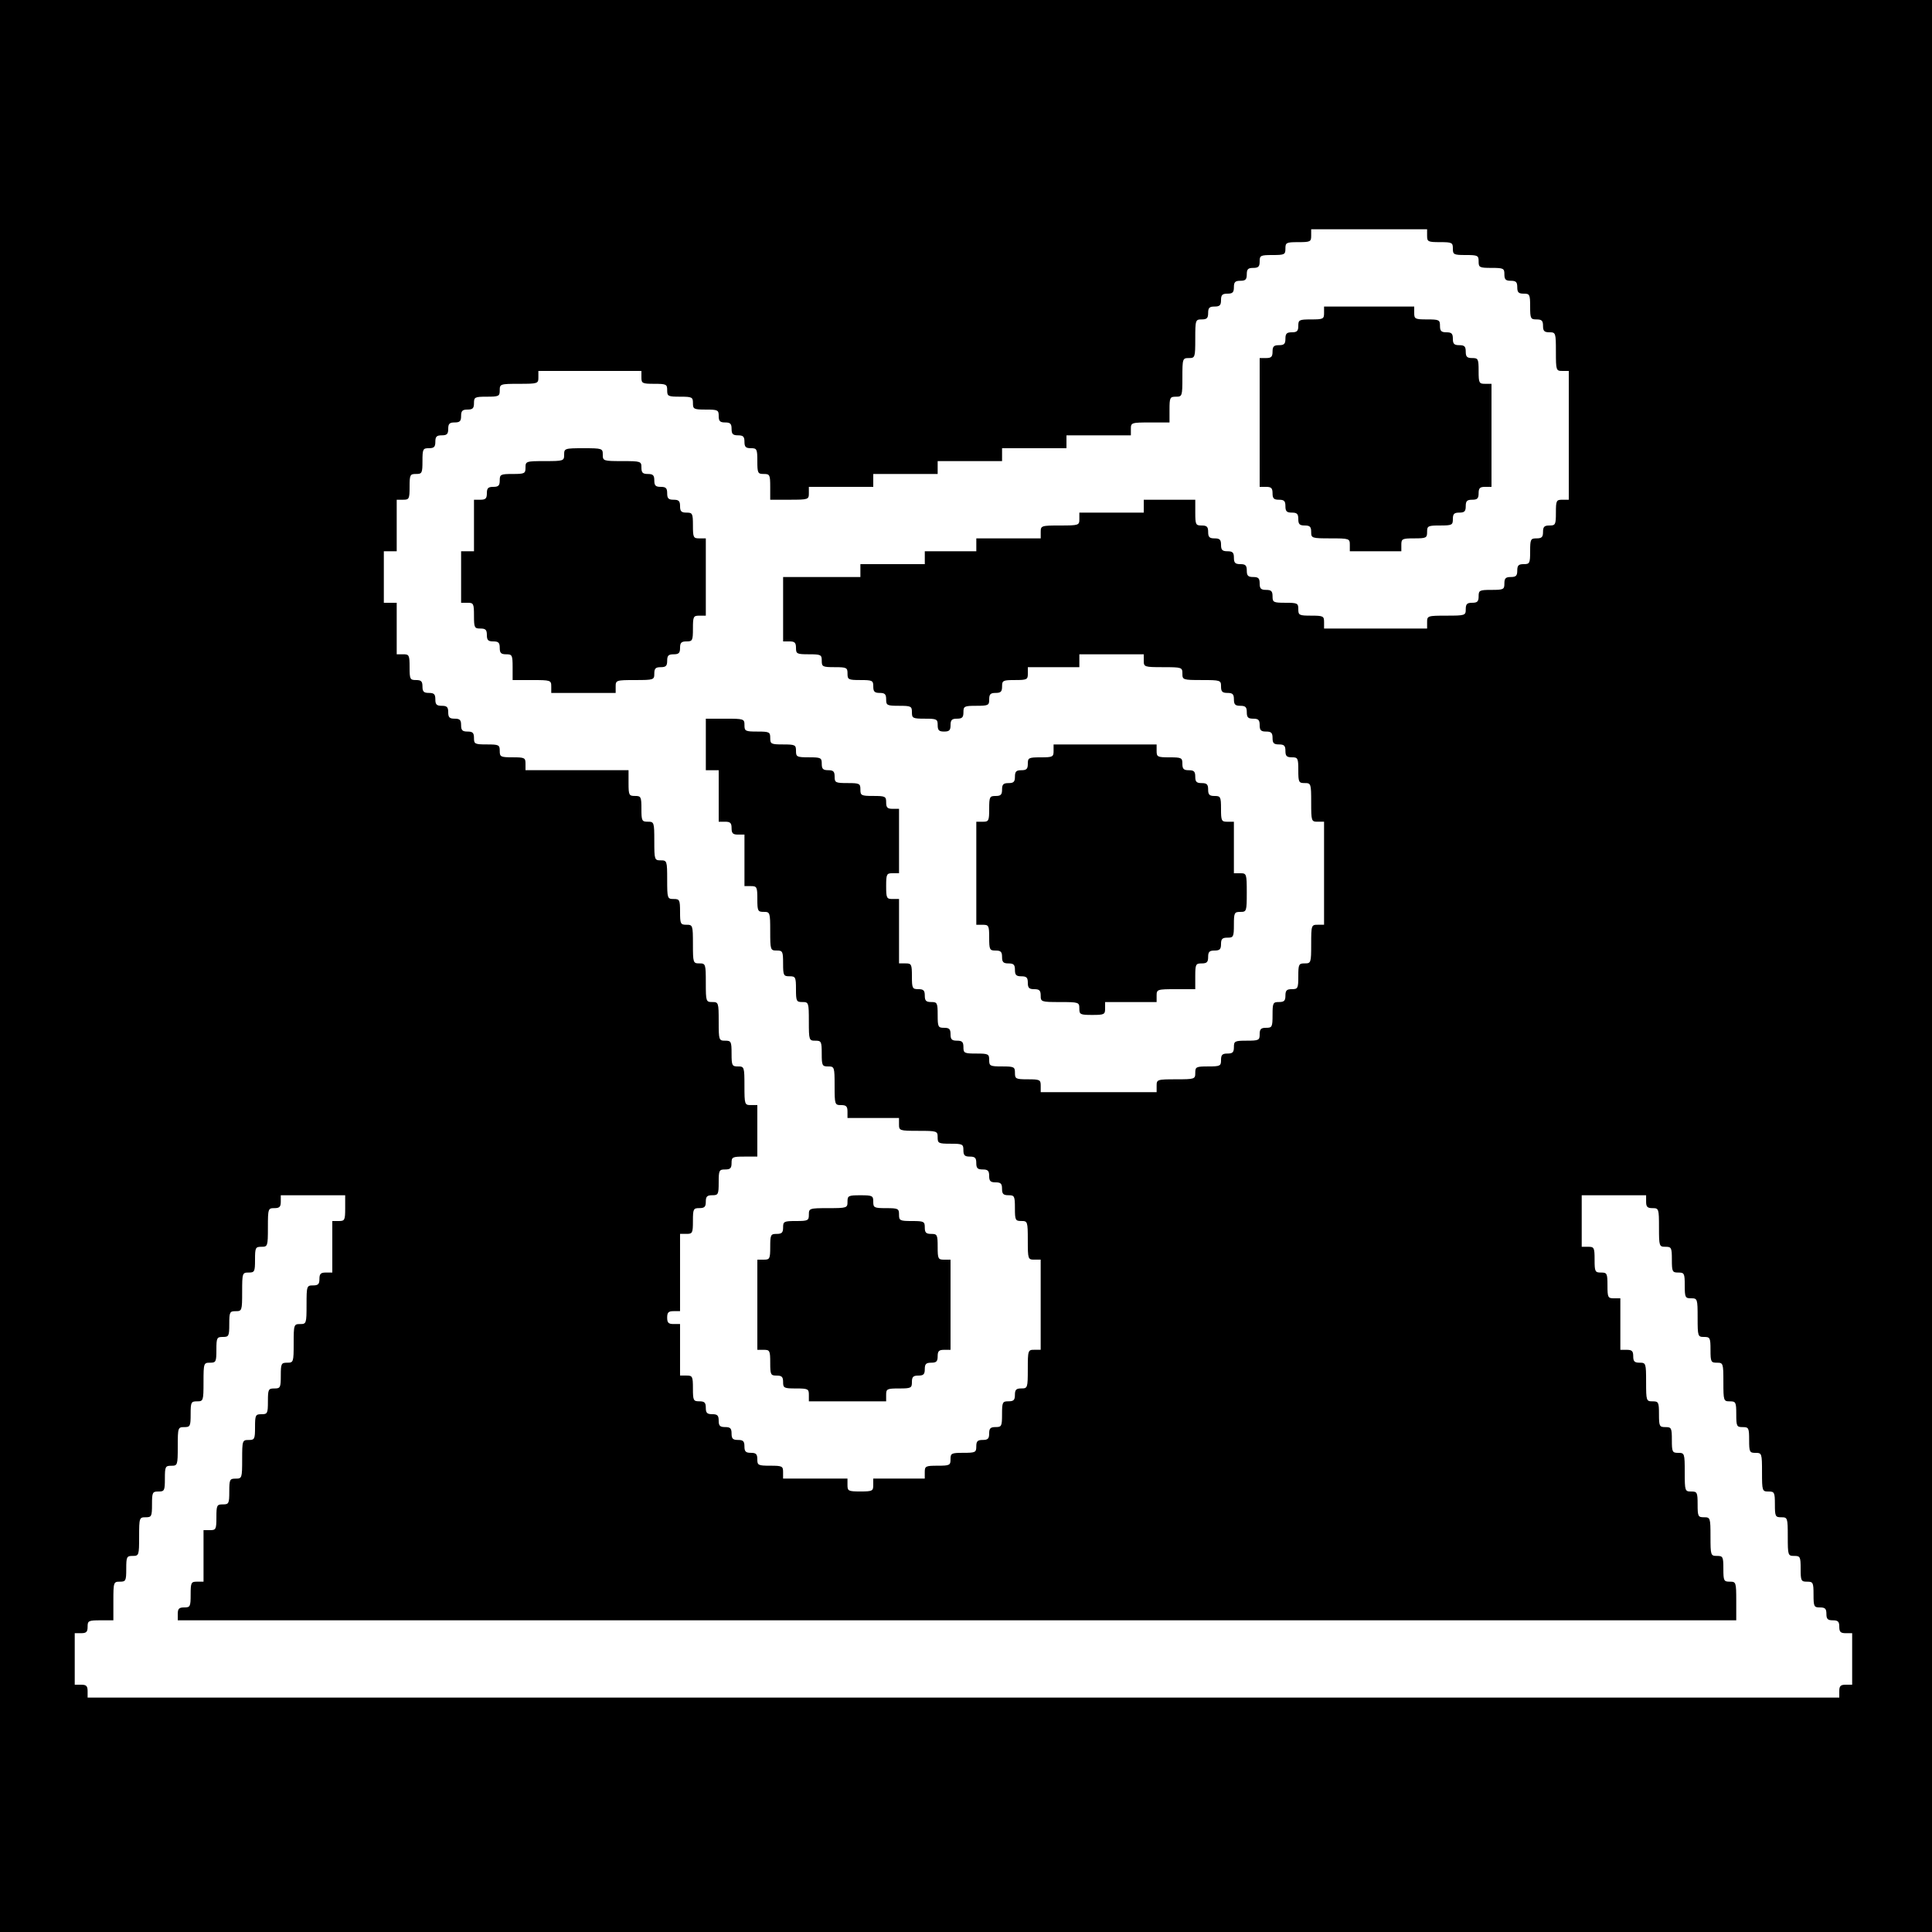 <?xml version="1.0" standalone="no"?>
<!DOCTYPE svg PUBLIC "-//W3C//DTD SVG 20010904//EN"
 "http://www.w3.org/TR/2001/REC-SVG-20010904/DTD/svg10.dtd">
<svg version="1.0" xmlns="http://www.w3.org/2000/svg"
 width="750pt" height="750pt" viewBox="0 0 750 750"
 preserveAspectRatio="xMidYMid meet">

<g transform="translate(0,750) scale(0.1,-0.1)"
fill="#000000" stroke="none">
<path d="M0 3750 l0 -3750 3750 0 3750 0 0 3750 0 3750 -3750 0 -3750 0 0
-3750z m5540 2835 c0 -23 3 -25 50 -25 47 0 50 -2 50 -25 0 -23 3 -25 50 -25
47 0 50 -2 50 -25 0 -23 3 -25 50 -25 47 0 50 -2 50 -25 0 -20 5 -25 25 -25
20 0 25 -5 25 -25 0 -20 5 -25 25 -25 23 0 25 -3 25 -50 0 -47 2 -50 25 -50
20 0 25 -5 25 -25 0 -20 5 -25 25 -25 24 0 25 -2 25 -75 0 -73 1 -75 25 -75
l25 0 0 -250 0 -250 -25 0 c-23 0 -25 -3 -25 -50 0 -47 -2 -50 -25 -50 -20 0
-25 -5 -25 -25 0 -20 -5 -25 -25 -25 -23 0 -25 -3 -25 -50 0 -47 -2 -50 -25
-50 -20 0 -25 -5 -25 -25 0 -20 -5 -25 -25 -25 -20 0 -25 -5 -25 -25 0 -23 -3
-25 -50 -25 -47 0 -50 -2 -50 -25 0 -20 -5 -25 -25 -25 -20 0 -25 -5 -25 -25
0 -24 -2 -25 -75 -25 -73 0 -75 -1 -75 -25 l0 -25 -200 0 -200 0 0 25 c0 23
-3 25 -50 25 -47 0 -50 2 -50 25 0 23 -3 25 -50 25 -47 0 -50 2 -50 25 0 20
-5 25 -25 25 -20 0 -25 5 -25 25 0 20 -5 25 -25 25 -20 0 -25 5 -25 25 0 20
-5 25 -25 25 -20 0 -25 5 -25 25 0 20 -5 25 -25 25 -20 0 -25 5 -25 25 0 20
-5 25 -25 25 -20 0 -25 5 -25 25 0 20 -5 25 -25 25 -23 0 -25 3 -25 50 l0 50
-100 0 -100 0 0 -25 0 -25 -125 0 -125 0 0 -25 c0 -24 -2 -25 -75 -25 -73 0
-75 -1 -75 -25 l0 -25 -125 0 -125 0 0 -25 0 -25 -100 0 -100 0 0 -25 0 -25
-125 0 -125 0 0 -25 0 -25 -150 0 -150 0 0 -125 0 -125 25 0 c20 0 25 -5 25
-25 0 -23 3 -25 50 -25 47 0 50 -2 50 -25 0 -23 3 -25 50 -25 47 0 50 -2 50
-25 0 -23 3 -25 50 -25 47 0 50 -2 50 -25 0 -20 5 -25 25 -25 20 0 25 -5 25
-25 0 -23 3 -25 50 -25 47 0 50 -2 50 -25 0 -23 3 -25 50 -25 47 0 50 -2 50
-25 0 -20 5 -25 25 -25 20 0 25 5 25 25 0 20 5 25 25 25 20 0 25 5 25 25 0 23
3 25 50 25 47 0 50 2 50 25 0 20 5 25 25 25 20 0 25 5 25 25 0 23 3 25 50 25
47 0 50 2 50 25 l0 25 100 0 100 0 0 25 0 25 125 0 125 0 0 -25 c0 -24 2 -25
75 -25 73 0 75 -1 75 -25 0 -24 2 -25 75 -25 73 0 75 -1 75 -25 0 -20 5 -25
25 -25 20 0 25 -5 25 -25 0 -20 5 -25 25 -25 20 0 25 -5 25 -25 0 -20 5 -25
25 -25 20 0 25 -5 25 -25 0 -20 5 -25 25 -25 20 0 25 -5 25 -25 0 -20 5 -25
25 -25 20 0 25 -5 25 -25 0 -20 5 -25 25 -25 23 0 25 -3 25 -50 0 -47 2 -50
25 -50 24 0 25 -2 25 -75 0 -73 1 -75 25 -75 l25 0 0 -200 0 -200 -25 0 c-24
0 -25 -2 -25 -75 0 -73 -1 -75 -25 -75 -23 0 -25 -3 -25 -50 0 -47 -2 -50 -25
-50 -20 0 -25 -5 -25 -25 0 -20 -5 -25 -25 -25 -23 0 -25 -3 -25 -50 0 -47 -2
-50 -25 -50 -20 0 -25 -5 -25 -25 0 -23 -3 -25 -50 -25 -47 0 -50 -2 -50 -25
0 -20 -5 -25 -25 -25 -20 0 -25 -5 -25 -25 0 -23 -3 -25 -50 -25 -47 0 -50 -2
-50 -25 0 -24 -2 -25 -75 -25 -73 0 -75 -1 -75 -25 l0 -25 -225 0 -225 0 0 25
c0 23 -3 25 -50 25 -47 0 -50 2 -50 25 0 23 -3 25 -50 25 -47 0 -50 2 -50 25
0 23 -3 25 -50 25 -47 0 -50 2 -50 25 0 20 -5 25 -25 25 -20 0 -25 5 -25 25 0
20 -5 25 -25 25 -23 0 -25 3 -25 50 0 47 -2 50 -25 50 -20 0 -25 5 -25 25 0
20 -5 25 -25 25 -23 0 -25 3 -25 50 0 47 -2 50 -25 50 l-25 0 0 125 0 125 -25
0 c-23 0 -25 3 -25 50 0 47 2 50 25 50 l25 0 0 125 0 125 -25 0 c-20 0 -25 5
-25 25 0 23 -3 25 -50 25 -47 0 -50 2 -50 25 0 23 -3 25 -50 25 -47 0 -50 2
-50 25 0 20 -5 25 -25 25 -20 0 -25 5 -25 25 0 23 -3 25 -50 25 -47 0 -50 2
-50 25 0 23 -3 25 -50 25 -47 0 -50 2 -50 25 0 23 -3 25 -50 25 -47 0 -50 2
-50 25 0 24 -2 25 -75 25 l-75 0 0 -100 0 -100 25 0 25 0 0 -100 0 -100 25 0
c20 0 25 -5 25 -25 0 -20 5 -25 25 -25 l25 0 0 -100 0 -100 25 0 c23 0 25 -3
25 -50 0 -47 2 -50 25 -50 24 0 25 -2 25 -75 0 -73 1 -75 25 -75 23 0 25 -3
25 -50 0 -47 2 -50 25 -50 23 0 25 -3 25 -50 0 -47 2 -50 25 -50 24 0 25 -2
25 -75 0 -73 1 -75 25 -75 23 0 25 -3 25 -50 0 -47 2 -50 25 -50 24 0 25 -2
25 -75 0 -73 1 -75 25 -75 20 0 25 -5 25 -25 l0 -25 100 0 100 0 0 -25 c0 -24
2 -25 75 -25 73 0 75 -1 75 -25 0 -23 3 -25 50 -25 47 0 50 -2 50 -25 0 -20 5
-25 25 -25 20 0 25 -5 25 -25 0 -20 5 -25 25 -25 20 0 25 -5 25 -25 0 -20 5
-25 25 -25 20 0 25 -5 25 -25 0 -20 5 -25 25 -25 23 0 25 -3 25 -50 0 -47 2
-50 25 -50 24 0 25 -2 25 -75 0 -73 1 -75 25 -75 l25 0 0 -175 0 -175 -25 0
c-24 0 -25 -2 -25 -75 0 -73 -1 -75 -25 -75 -20 0 -25 -5 -25 -25 0 -20 -5
-25 -25 -25 -23 0 -25 -3 -25 -50 0 -47 -2 -50 -25 -50 -20 0 -25 -5 -25 -25
0 -20 -5 -25 -25 -25 -20 0 -25 -5 -25 -25 0 -23 -3 -25 -50 -25 -47 0 -50 -2
-50 -25 0 -23 -3 -25 -50 -25 -47 0 -50 -2 -50 -25 l0 -25 -100 0 -100 0 0
-25 c0 -23 -3 -25 -50 -25 -47 0 -50 2 -50 25 l0 25 -125 0 -125 0 0 25 c0 23
-3 25 -50 25 -47 0 -50 2 -50 25 0 20 -5 25 -25 25 -20 0 -25 5 -25 25 0 20
-5 25 -25 25 -20 0 -25 5 -25 25 0 20 -5 25 -25 25 -20 0 -25 5 -25 25 0 20
-5 25 -25 25 -20 0 -25 5 -25 25 0 20 -5 25 -25 25 -23 0 -25 3 -25 50 0 47
-2 50 -25 50 l-25 0 0 100 0 100 -25 0 c-20 0 -25 5 -25 25 0 20 5 25 25 25
l25 0 0 150 0 150 25 0 c23 0 25 3 25 50 0 47 2 50 25 50 20 0 25 5 25 25 0
20 5 25 25 25 23 0 25 3 25 50 0 47 2 50 25 50 20 0 25 5 25 25 0 23 3 25 50
25 l50 0 0 100 0 100 -25 0 c-24 0 -25 2 -25 75 0 73 -1 75 -25 75 -23 0 -25
3 -25 50 0 47 -2 50 -25 50 -24 0 -25 2 -25 75 0 73 -1 75 -25 75 -24 0 -25 2
-25 75 0 73 -1 75 -25 75 -24 0 -25 2 -25 75 0 73 -1 75 -25 75 -23 0 -25 3
-25 50 0 47 -2 50 -25 50 -24 0 -25 2 -25 75 0 73 -1 75 -25 75 -24 0 -25 2
-25 75 0 73 -1 75 -25 75 -23 0 -25 3 -25 50 0 47 -2 50 -25 50 -23 0 -25 3
-25 50 l0 50 -200 0 -200 0 0 25 c0 23 -3 25 -50 25 -47 0 -50 2 -50 25 0 23
-3 25 -50 25 -47 0 -50 2 -50 25 0 20 -5 25 -25 25 -20 0 -25 5 -25 25 0 20
-5 25 -25 25 -20 0 -25 5 -25 25 0 20 -5 25 -25 25 -20 0 -25 5 -25 25 0 20
-5 25 -25 25 -20 0 -25 5 -25 25 0 20 -5 25 -25 25 -23 0 -25 3 -25 50 0 47
-2 50 -25 50 l-25 0 0 100 0 100 -25 0 -25 0 0 100 0 100 25 0 25 0 0 100 0
100 25 0 c23 0 25 3 25 50 0 47 2 50 25 50 23 0 25 3 25 50 0 47 2 50 25 50
20 0 25 5 25 25 0 20 5 25 25 25 20 0 25 5 25 25 0 20 5 25 25 25 20 0 25 5
25 25 0 20 5 25 25 25 20 0 25 5 25 25 0 23 3 25 50 25 47 0 50 2 50 25 0 24
2 25 75 25 73 0 75 1 75 25 l0 25 200 0 200 0 0 -25 c0 -23 3 -25 50 -25 47 0
50 -2 50 -25 0 -23 3 -25 50 -25 47 0 50 -2 50 -25 0 -23 3 -25 50 -25 47 0
50 -2 50 -25 0 -20 5 -25 25 -25 20 0 25 -5 25 -25 0 -20 5 -25 25 -25 20 0
25 -5 25 -25 0 -20 5 -25 25 -25 23 0 25 -3 25 -50 0 -47 2 -50 25 -50 23 0
25 -3 25 -50 l0 -50 75 0 c73 0 75 1 75 25 l0 25 125 0 125 0 0 25 0 25 125 0
125 0 0 25 0 25 125 0 125 0 0 25 0 25 125 0 125 0 0 25 0 25 125 0 125 0 0
25 c0 24 2 25 75 25 l75 0 0 50 c0 47 2 50 25 50 24 0 25 2 25 75 0 73 1 75
25 75 24 0 25 2 25 75 0 73 1 75 25 75 20 0 25 5 25 25 0 20 5 25 25 25 20 0
25 5 25 25 0 20 5 25 25 25 20 0 25 5 25 25 0 20 5 25 25 25 20 0 25 5 25 25
0 20 5 25 25 25 20 0 25 5 25 25 0 23 3 25 50 25 47 0 50 2 50 25 0 23 3 25
50 25 47 0 50 2 50 25 l0 25 225 0 225 0 0 -25z m-4200 -3775 c0 -47 -2 -50
-25 -50 l-25 0 0 -100 0 -100 -25 0 c-20 0 -25 -5 -25 -25 0 -20 -5 -25 -25
-25 -24 0 -25 -2 -25 -75 0 -73 -1 -75 -25 -75 -24 0 -25 -2 -25 -75 0 -73 -1
-75 -25 -75 -23 0 -25 -3 -25 -50 0 -47 -2 -50 -25 -50 -23 0 -25 -3 -25 -50
0 -47 -2 -50 -25 -50 -23 0 -25 -3 -25 -50 0 -47 -2 -50 -25 -50 -24 0 -25 -2
-25 -75 0 -73 -1 -75 -25 -75 -23 0 -25 -3 -25 -50 0 -47 -2 -50 -25 -50 -23
0 -25 -3 -25 -50 0 -47 -2 -50 -25 -50 l-25 0 0 -100 0 -100 -25 0 c-23 0 -25
-3 -25 -50 0 -47 -2 -50 -25 -50 -20 0 -25 -5 -25 -25 l0 -25 3025 0 3025 0 0
75 c0 73 -1 75 -25 75 -23 0 -25 3 -25 50 0 47 -2 50 -25 50 -24 0 -25 2 -25
75 0 73 -1 75 -25 75 -23 0 -25 3 -25 50 0 47 -2 50 -25 50 -24 0 -25 2 -25
75 0 73 -1 75 -25 75 -23 0 -25 3 -25 50 0 47 -2 50 -25 50 -23 0 -25 3 -25
50 0 47 -2 50 -25 50 -24 0 -25 2 -25 75 0 73 -1 75 -25 75 -20 0 -25 5 -25
25 0 20 -5 25 -25 25 l-25 0 0 100 0 100 -25 0 c-23 0 -25 3 -25 50 0 47 -2
50 -25 50 -23 0 -25 3 -25 50 0 47 -2 50 -25 50 l-25 0 0 100 0 100 125 0 125
0 0 -25 c0 -20 5 -25 25 -25 24 0 25 -2 25 -75 0 -73 1 -75 25 -75 23 0 25 -3
25 -50 0 -47 2 -50 25 -50 23 0 25 -3 25 -50 0 -47 2 -50 25 -50 24 0 25 -2
25 -75 0 -73 1 -75 25 -75 23 0 25 -3 25 -50 0 -47 2 -50 25 -50 24 0 25 -2
25 -75 0 -73 1 -75 25 -75 23 0 25 -3 25 -50 0 -47 2 -50 25 -50 23 0 25 -3
25 -50 0 -47 2 -50 25 -50 24 0 25 -2 25 -75 0 -73 1 -75 25 -75 23 0 25 -3
25 -50 0 -47 2 -50 25 -50 24 0 25 -2 25 -75 0 -73 1 -75 25 -75 23 0 25 -3
25 -50 0 -47 2 -50 25 -50 23 0 25 -3 25 -50 0 -47 2 -50 25 -50 20 0 25 -5
25 -25 0 -20 5 -25 25 -25 20 0 25 -5 25 -25 0 -20 5 -25 25 -25 l25 0 0 -100
0 -100 -25 0 c-20 0 -25 -5 -25 -25 l0 -25 -3400 0 -3400 0 0 25 c0 20 -5 25
-25 25 l-25 0 0 100 0 100 25 0 c20 0 25 5 25 25 0 23 3 25 50 25 l50 0 0 75
c0 73 1 75 25 75 23 0 25 3 25 50 0 47 2 50 25 50 24 0 25 2 25 75 0 73 1 75
25 75 23 0 25 3 25 50 0 47 2 50 25 50 23 0 25 3 25 50 0 47 2 50 25 50 24 0
25 2 25 75 0 73 1 75 25 75 23 0 25 3 25 50 0 47 2 50 25 50 24 0 25 2 25 75
0 73 1 75 25 75 23 0 25 3 25 50 0 47 2 50 25 50 23 0 25 3 25 50 0 47 2 50
25 50 24 0 25 2 25 75 0 73 1 75 25 75 23 0 25 3 25 50 0 47 2 50 25 50 24 0
25 2 25 75 0 73 1 75 25 75 20 0 25 5 25 25 l0 25 125 0 125 0 0 -50z"/>
<path d="M5140 6285 c0 -23 -3 -25 -50 -25 -47 0 -50 -2 -50 -25 0 -20 -5 -25
-25 -25 -20 0 -25 -5 -25 -25 0 -20 -5 -25 -25 -25 -20 0 -25 -5 -25 -25 0
-20 -5 -25 -25 -25 l-25 0 0 -250 0 -250 25 0 c20 0 25 -5 25 -25 0 -20 5 -25
25 -25 20 0 25 -5 25 -25 0 -20 5 -25 25 -25 20 0 25 -5 25 -25 0 -20 5 -25
25 -25 20 0 25 -5 25 -25 0 -24 2 -25 75 -25 73 0 75 -1 75 -25 l0 -25 100 0
100 0 0 25 c0 23 3 25 50 25 47 0 50 2 50 25 0 23 3 25 50 25 47 0 50 2 50 25
0 20 5 25 25 25 20 0 25 5 25 25 0 20 5 25 25 25 20 0 25 5 25 25 0 20 5 25
25 25 l25 0 0 200 0 200 -25 0 c-23 0 -25 3 -25 50 0 47 -2 50 -25 50 -20 0
-25 5 -25 25 0 20 -5 25 -25 25 -20 0 -25 5 -25 25 0 20 -5 25 -25 25 -20 0
-25 5 -25 25 0 23 -3 25 -50 25 -47 0 -50 2 -50 25 l0 25 -175 0 -175 0 0 -25z"/>
<path d="M2190 5735 c0 -24 -2 -25 -75 -25 -73 0 -75 -1 -75 -25 0 -23 -3 -25
-50 -25 -47 0 -50 -2 -50 -25 0 -20 -5 -25 -25 -25 -20 0 -25 -5 -25 -25 0
-20 -5 -25 -25 -25 l-25 0 0 -100 0 -100 -25 0 -25 0 0 -100 0 -100 25 0 c23
0 25 -3 25 -50 0 -47 2 -50 25 -50 20 0 25 -5 25 -25 0 -20 5 -25 25 -25 20 0
25 -5 25 -25 0 -20 5 -25 25 -25 23 0 25 -3 25 -50 l0 -50 75 0 c73 0 75 -1
75 -25 l0 -25 125 0 125 0 0 25 c0 24 2 25 75 25 73 0 75 1 75 25 0 20 5 25
25 25 20 0 25 5 25 25 0 20 5 25 25 25 20 0 25 5 25 25 0 20 5 25 25 25 23 0
25 3 25 50 0 47 2 50 25 50 l25 0 0 150 0 150 -25 0 c-23 0 -25 3 -25 50 0 47
-2 50 -25 50 -20 0 -25 5 -25 25 0 20 -5 25 -25 25 -20 0 -25 5 -25 25 0 20
-5 25 -25 25 -20 0 -25 5 -25 25 0 20 -5 25 -25 25 -20 0 -25 5 -25 25 0 24
-2 25 -75 25 -73 0 -75 1 -75 25 0 24 -2 25 -75 25 -73 0 -75 -1 -75 -25z"/>
<path d="M4090 4585 c0 -23 -3 -25 -50 -25 -47 0 -50 -2 -50 -25 0 -20 -5 -25
-25 -25 -20 0 -25 -5 -25 -25 0 -20 -5 -25 -25 -25 -20 0 -25 -5 -25 -25 0
-20 -5 -25 -25 -25 -23 0 -25 -3 -25 -50 0 -47 -2 -50 -25 -50 l-25 0 0 -200
0 -200 25 0 c23 0 25 -3 25 -50 0 -47 2 -50 25 -50 20 0 25 -5 25 -25 0 -20 5
-25 25 -25 20 0 25 -5 25 -25 0 -20 5 -25 25 -25 20 0 25 -5 25 -25 0 -20 5
-25 25 -25 20 0 25 -5 25 -25 0 -24 2 -25 75 -25 73 0 75 -1 75 -25 0 -23 3
-25 50 -25 47 0 50 2 50 25 l0 25 100 0 100 0 0 25 c0 24 2 25 75 25 l75 0 0
50 c0 47 2 50 25 50 20 0 25 5 25 25 0 20 5 25 25 25 20 0 25 5 25 25 0 20 5
25 25 25 23 0 25 3 25 50 0 47 2 50 25 50 24 0 25 2 25 75 0 73 -1 75 -25 75
l-25 0 0 100 0 100 -25 0 c-23 0 -25 3 -25 50 0 47 -2 50 -25 50 -20 0 -25 5
-25 25 0 20 -5 25 -25 25 -20 0 -25 5 -25 25 0 20 -5 25 -25 25 -20 0 -25 5
-25 25 0 23 -3 25 -50 25 -47 0 -50 2 -50 25 l0 25 -200 0 -200 0 0 -25z"/>
<path d="M3290 2835 c0 -24 -2 -25 -75 -25 -73 0 -75 -1 -75 -25 0 -23 -3 -25
-50 -25 -47 0 -50 -2 -50 -25 0 -20 -5 -25 -25 -25 -23 0 -25 -3 -25 -50 0
-47 -2 -50 -25 -50 l-25 0 0 -175 0 -175 25 0 c23 0 25 -3 25 -50 0 -47 2 -50
25 -50 20 0 25 -5 25 -25 0 -23 3 -25 50 -25 47 0 50 -2 50 -25 l0 -25 150 0
150 0 0 25 c0 23 3 25 50 25 47 0 50 2 50 25 0 20 5 25 25 25 20 0 25 5 25 25
0 20 5 25 25 25 20 0 25 5 25 25 0 20 5 25 25 25 l25 0 0 175 0 175 -25 0
c-23 0 -25 3 -25 50 0 47 -2 50 -25 50 -20 0 -25 5 -25 25 0 23 -3 25 -50 25
-47 0 -50 2 -50 25 0 23 -3 25 -50 25 -47 0 -50 2 -50 25 0 23 -3 25 -50 25
-47 0 -50 -2 -50 -25z"/>
</g>
</svg>

